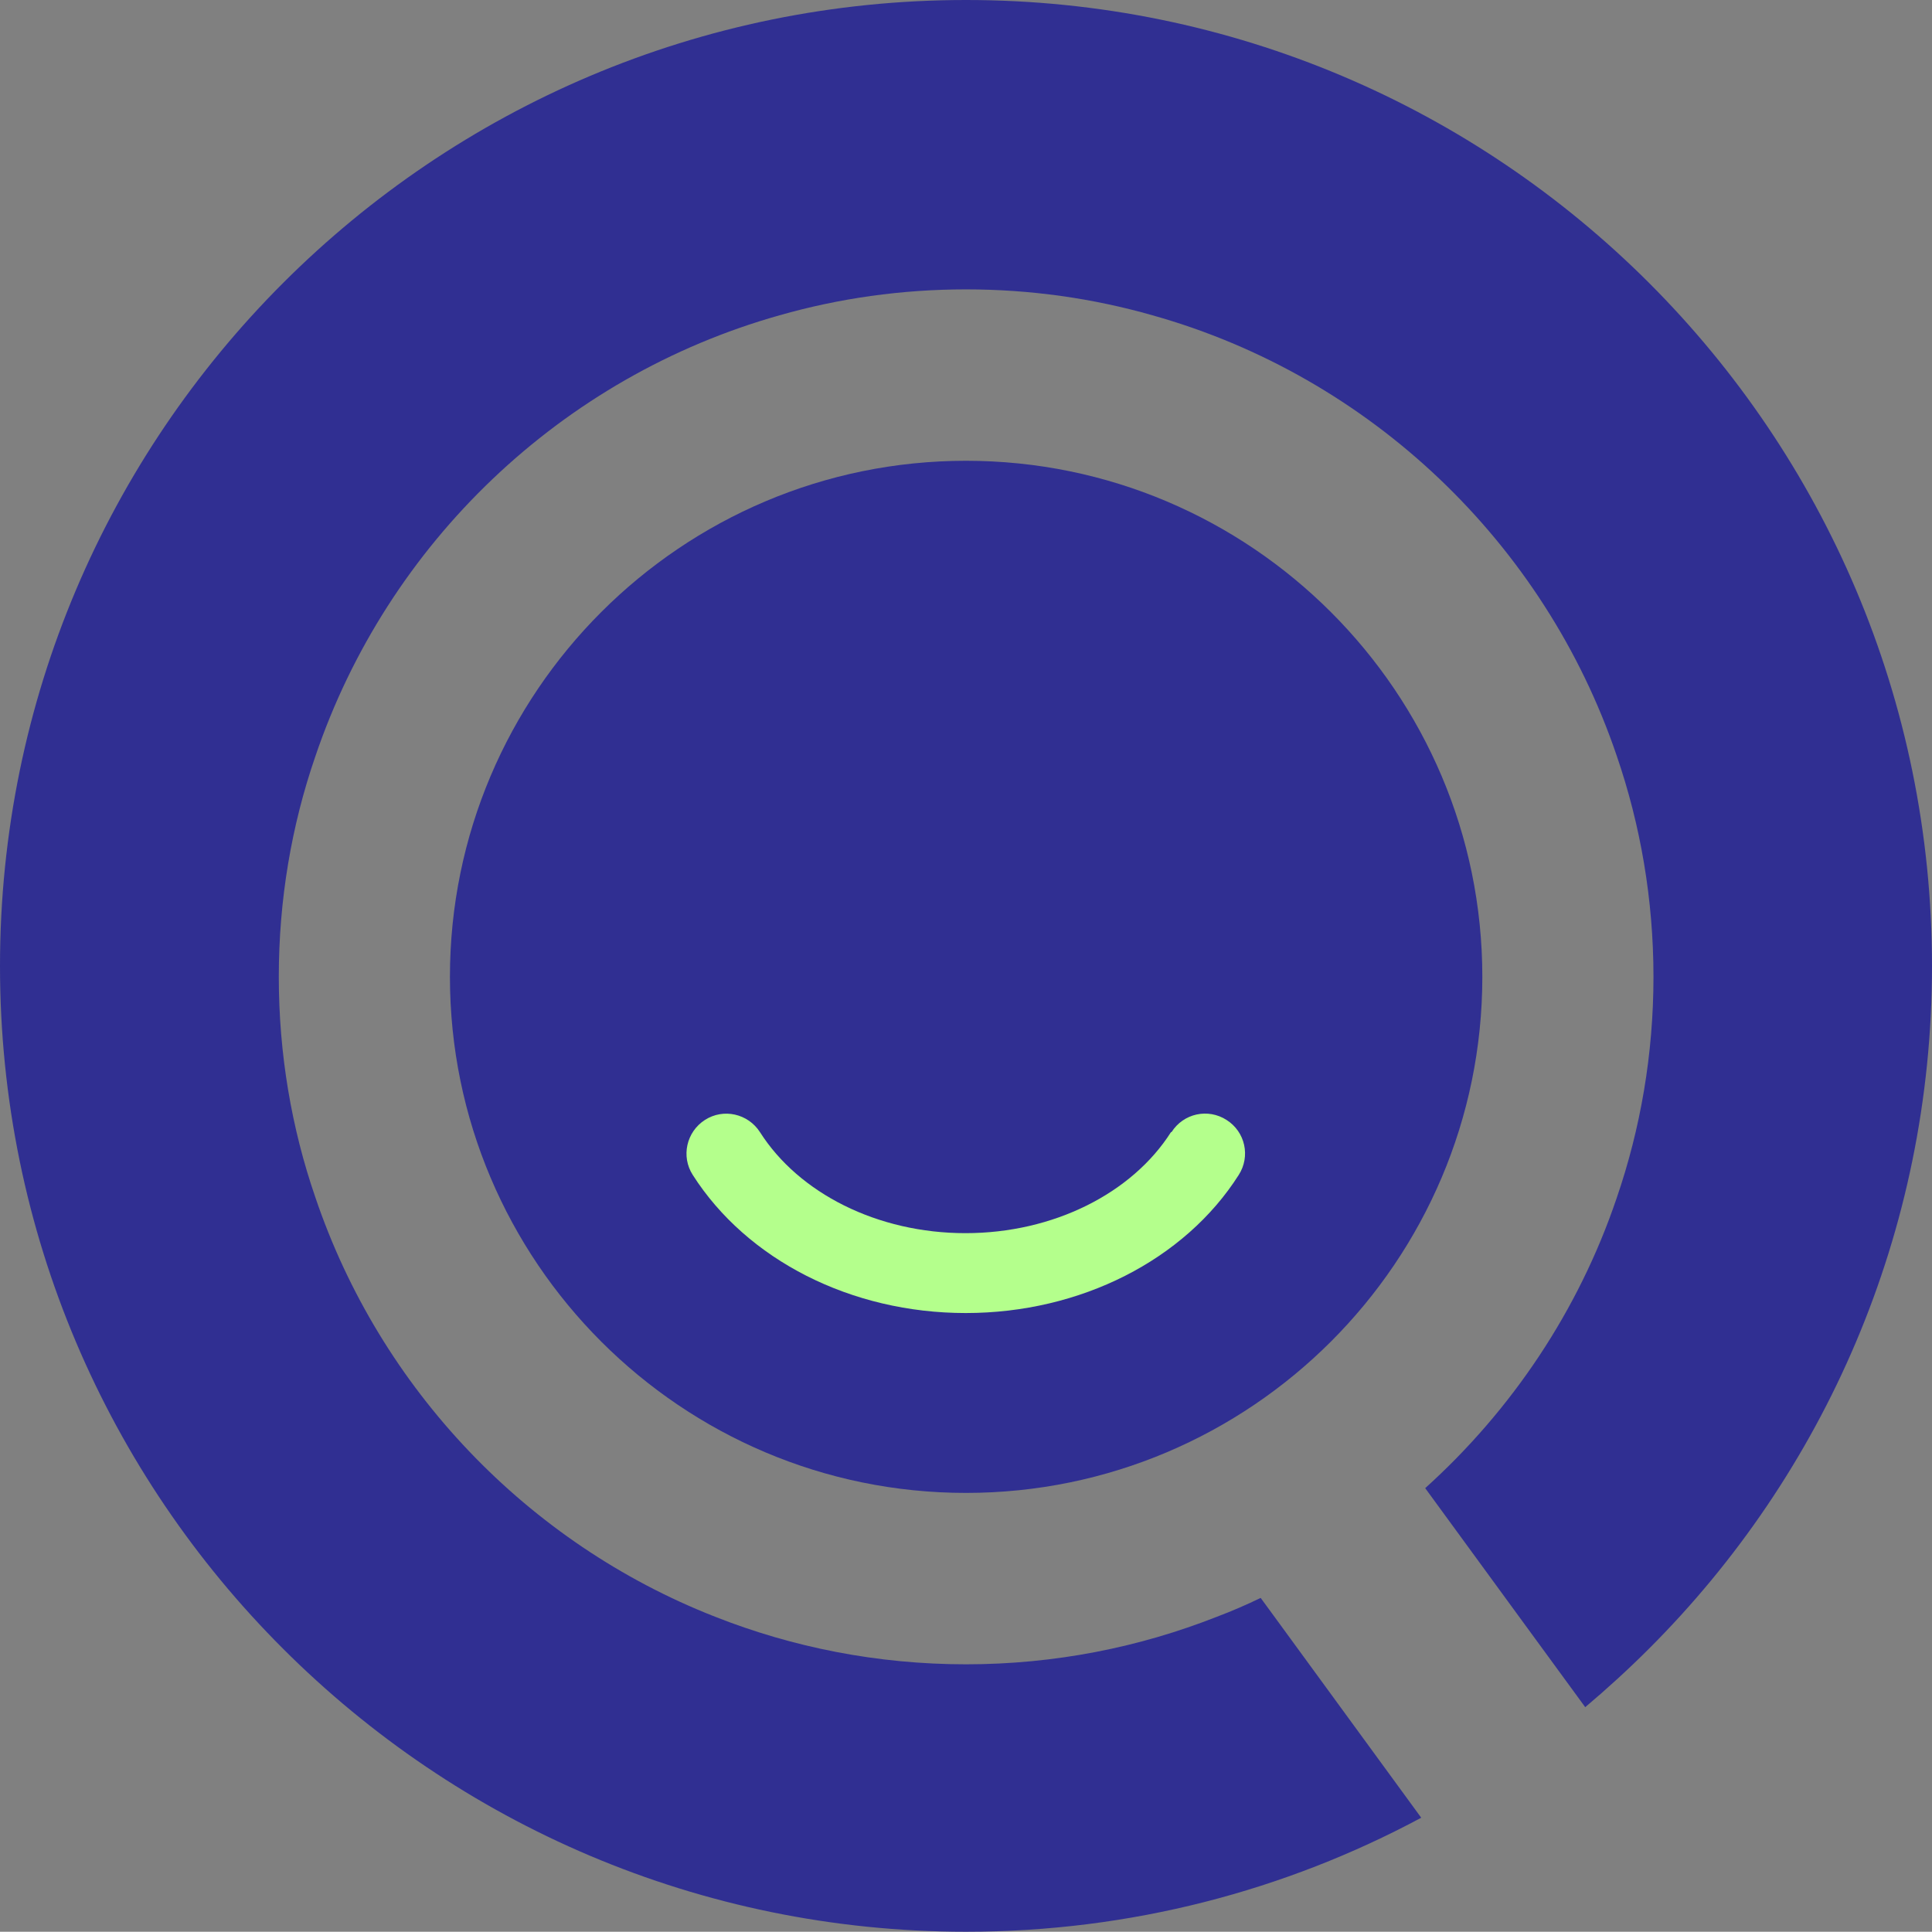 <?xml version="1.0" encoding="UTF-8"?>
<svg id="Layer_2" data-name="Layer 2" xmlns="http://www.w3.org/2000/svg" viewBox="0 0 73.04 73.03">
  <rect x="0" y="0" width="73.04" height="73.03" fill="#808080" stroke="none"/>
  <defs>
    <style>
      .cls-1 {
        fill: #302f92;
      }

      .cls-2 {
        fill: none;
      }

      .cls-3 {
        fill: #b4ff8c;
      }
    </style>
  </defs>
  <g id="Layer_1-2" data-name="Layer 1">
    <g>
      <path class="cls-2" d="M56.04,36.93c0,10.76-8.76,19.51-19.52,19.51s-19.51-8.75-19.51-19.51,8.75-19.51,19.51-19.51,19.52,8.75,19.52,19.51Z"/>
      <path class="cls-2" d="M36.52,0c-10.08,0-19.21,4.09-25.82,10.7S0,26.43,0,36.52s4.09,19.21,10.7,25.81c6.61,6.61,15.74,10.7,25.82,10.7,6.23,0,12.08-1.56,17.21-4.31l-5.55-7.6-.52-.71c-.54.26-1.09.5-1.65.71-2.94,1.16-6.14,1.8-9.49,1.8s-6.55-.64-9.49-1.8c-7.09-2.78-12.66-8.61-15.11-15.86-.9-2.61-1.38-5.42-1.38-8.33s.48-5.72,1.38-8.33c2.73-8.07,9.31-14.36,17.55-16.68,2.24-.64,4.61-.98,7.05-.98s4.81.34,7.05.98c8.23,2.31,14.82,8.6,17.55,16.65.9,2.62,1.39,5.44,1.39,8.36s-.49,5.74-1.39,8.36c-1.44,4.26-3.97,8.02-7.24,10.97l3.55,4.86,2.5,3.42c.83-.7,1.64-1.44,2.41-2.21,6.61-6.6,10.7-15.73,10.7-25.81C73.04,16.35,56.69,0,36.52,0Z"/>
      <path class="cls-1" d="M56.04,36.93c0,10.76-8.76,19.51-19.52,19.51s-19.51-8.75-19.51-19.51,8.75-19.51,19.51-19.51,19.52,8.75,19.52,19.51Z"/>
      <path class="cls-1" d="M36.52,0c-10.08,0-19.21,4.09-25.82,10.7S0,26.43,0,36.52s4.09,19.21,10.7,25.81c6.61,6.61,15.74,10.7,25.82,10.7,6.23,0,12.08-1.56,17.21-4.31l-5.55-7.6-.52-.71c-.54.26-1.09.5-1.65.71-2.94,1.16-6.14,1.8-9.49,1.8s-6.55-.64-9.49-1.8c-7.09-2.78-12.66-8.61-15.11-15.86-.9-2.61-1.38-5.42-1.38-8.33s.48-5.72,1.38-8.33c2.73-8.07,9.31-14.36,17.55-16.68,2.24-.64,4.61-.98,7.05-.98s4.81.34,7.05.98c8.23,2.31,14.82,8.6,17.55,16.65.9,2.62,1.39,5.44,1.39,8.36s-.49,5.74-1.39,8.36c-1.44,4.26-3.97,8.02-7.24,10.97l3.55,4.86,2.5,3.42c.83-.7,1.64-1.44,2.41-2.21,6.61-6.6,10.7-15.73,10.7-25.81C73.04,16.35,56.69,0,36.52,0Z"/>
      <path class="cls-2" d="M56.04,36.93c0,10.76-8.76,19.51-19.52,19.51s-19.51-8.75-19.51-19.51,8.75-19.51,19.51-19.51,19.52,8.75,19.52,19.51Z"/>
      <path class="cls-2" d="M48.18,61.12h-2.17c.56-.21,1.11-.45,1.65-.71l.52.71Z"/>
      <path class="cls-3" d="M44.29,42.8c.45-.71,1.38-.91,2.08-.46.71.45.91,1.38.46,2.08-2.04,3.21-5.98,5.22-10.32,5.22s-8.27-2.01-10.32-5.22c-.45-.7-.24-1.63.46-2.08.7-.45,1.63-.24,2.08.46,1.47,2.31,4.44,3.82,7.77,3.82s6.3-1.51,7.77-3.82Z"/>
    </g>
  </g>
</svg>